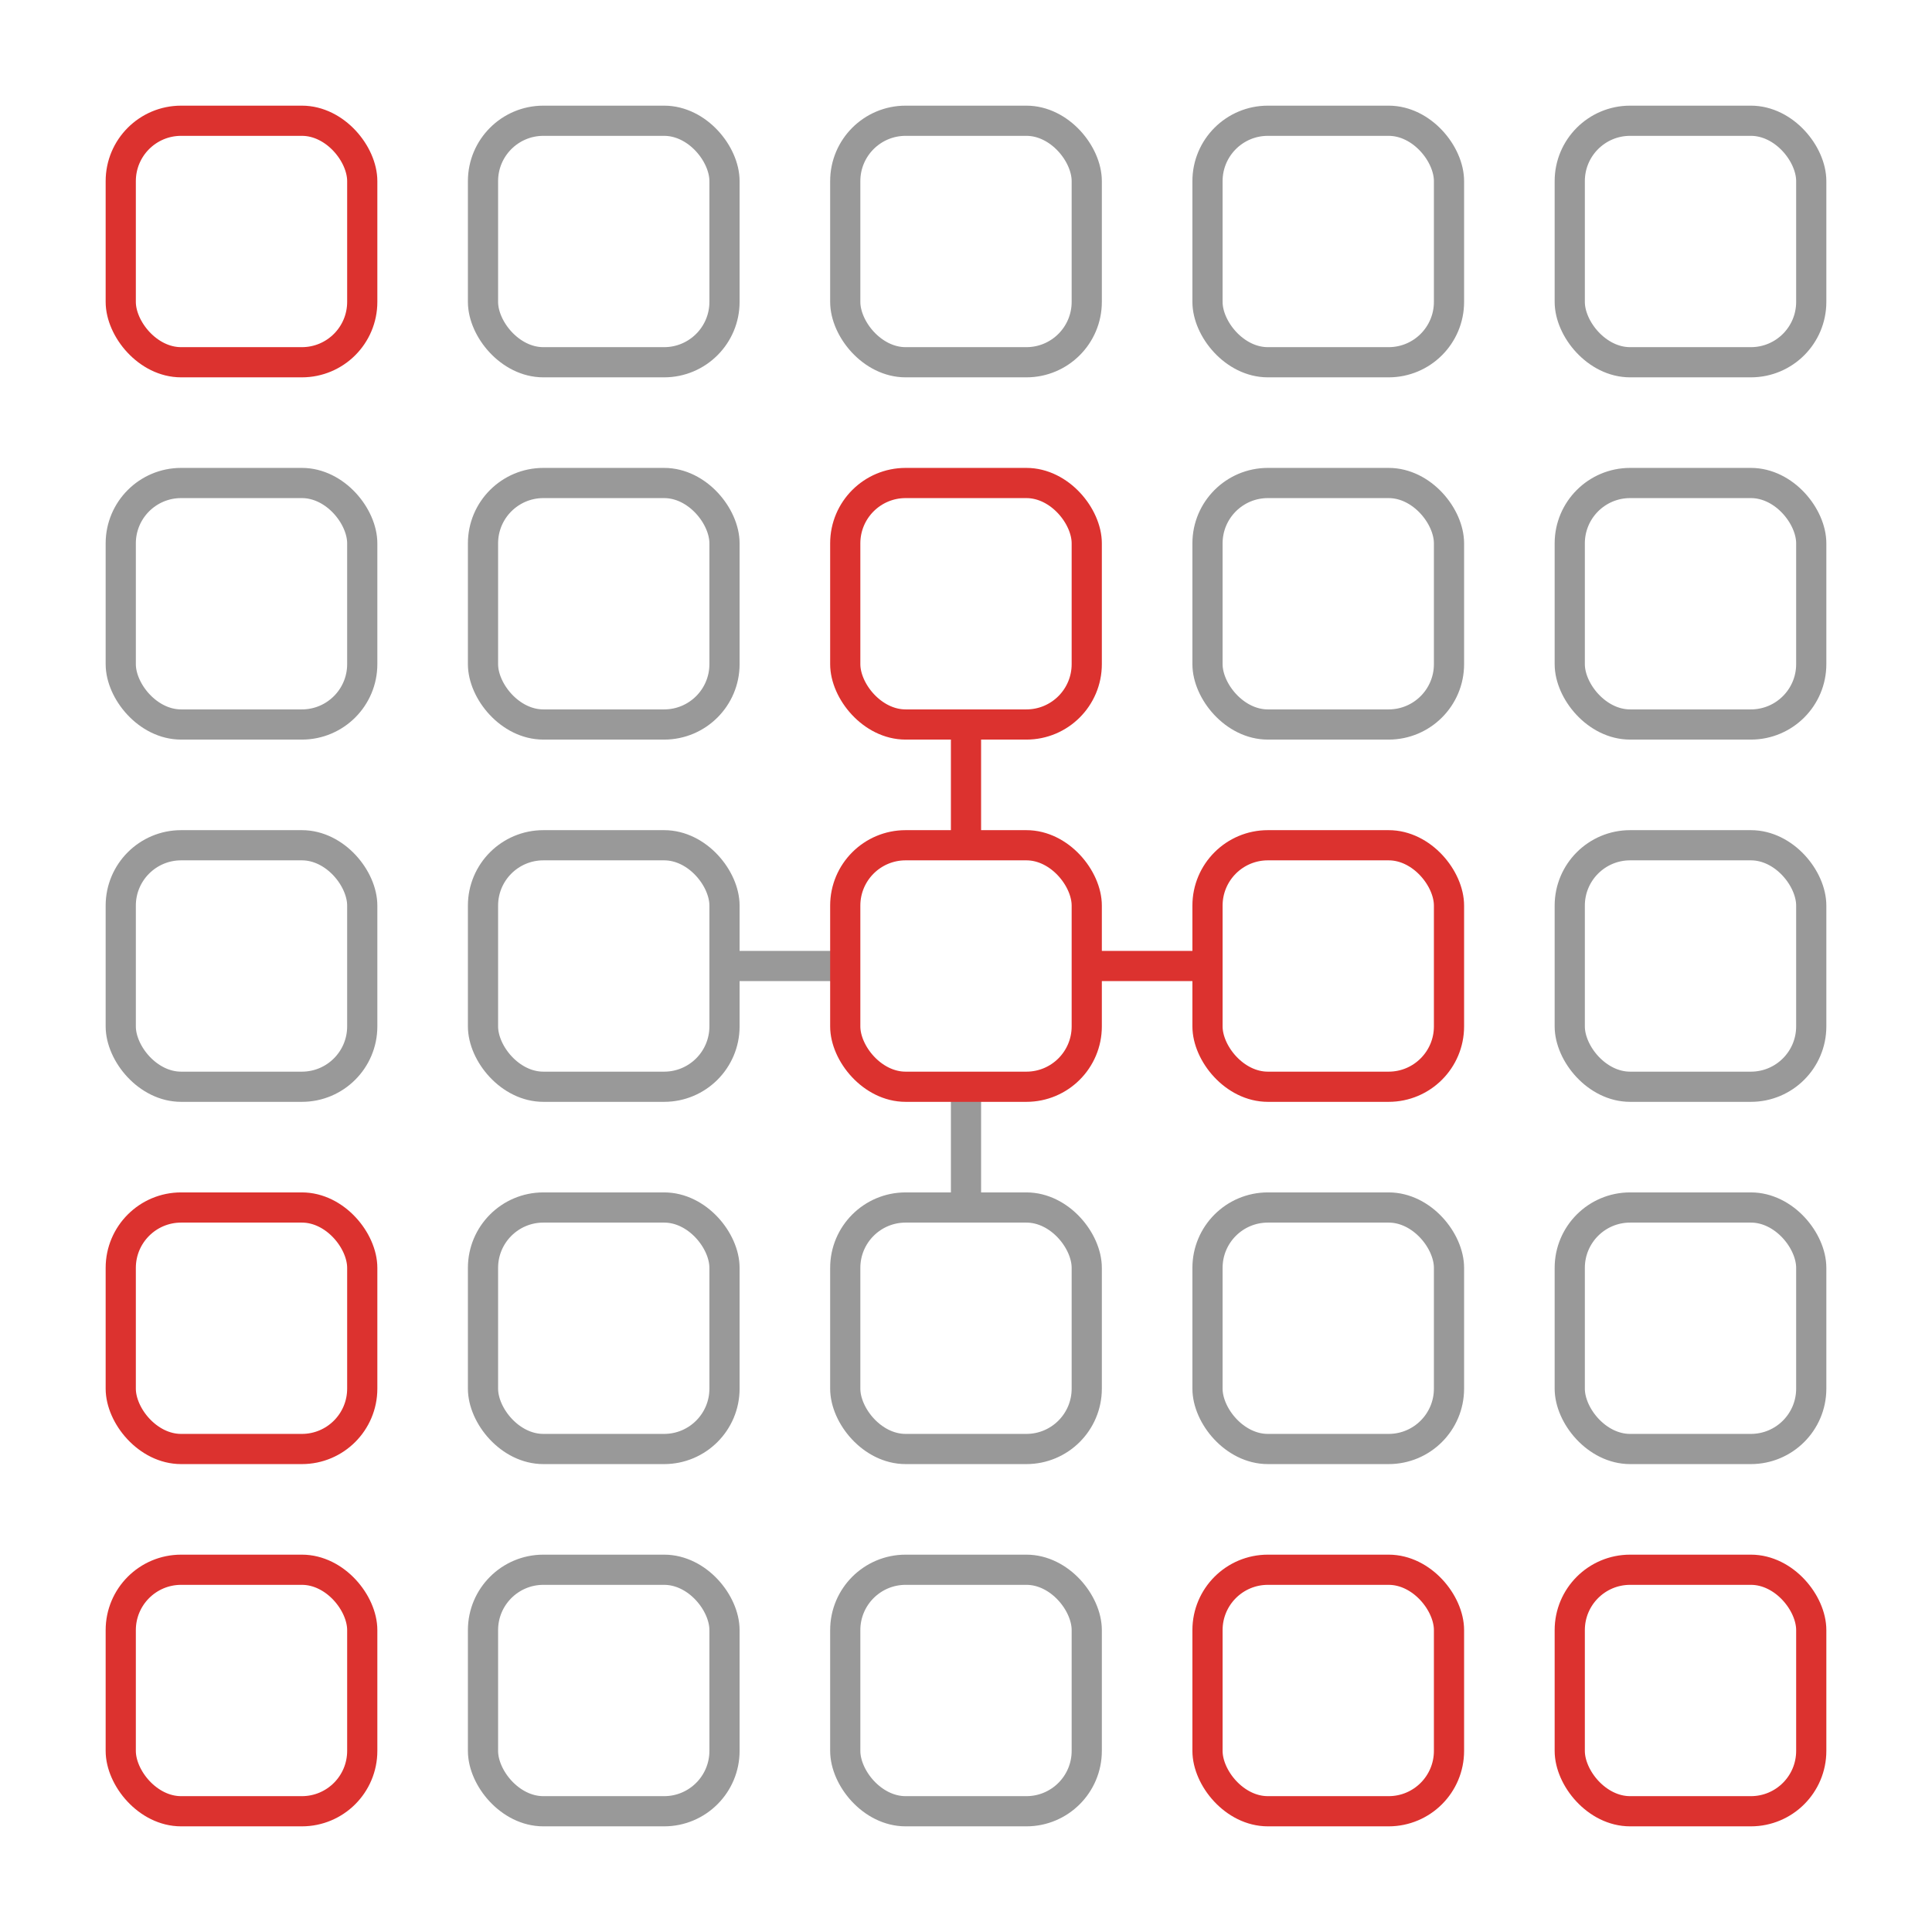 <?xml version="1.0" encoding="UTF-8" standalone="no"?>
<!-- Created with Inkscape (http://www.inkscape.org/) -->

<svg
   width="32"
   height="32"
   viewBox="0 0 32 32"
   version="1.1"
   id="svg5"
   xmlns="http://www.w3.org/2000/svg"
   xmlns:svg="http://www.w3.org/2000/svg">
  <defs
     id="defs2" />
  <path
     style="fill:none;stroke:#dc322f;stroke-width:0.5;stroke-linejoin:round;stroke-miterlimit:10;stroke-opacity:1"
     d="m 18,16 h 2"
     id="path1402" />
  <path
     style="fill:none;stroke:#dc322f;stroke-width:0.5;stroke-linejoin:round;stroke-miterlimit:10;stroke-opacity:1"
     d="M 16,14 V 12"
     id="path1404" />
  <path
     style="fill:none;stroke:#999999;stroke-width:0.5;stroke-linejoin:round;stroke-miterlimit:10;stroke-opacity:1"
     d="m 16,18 v 2"
     id="path1406" />
  <path
     style="fill:none;stroke:#999999;stroke-width:0.5;stroke-linejoin:round;stroke-miterlimit:10;stroke-opacity:1"
     d="m 12,16 h 2"
     id="path1400" />
  <rect
     style="fill:none;stroke:#999999;stroke-width:0.5;stroke-linejoin:round;stroke-miterlimit:10"
     id="rect508"
     width="4"
     height="4"
     x="2"
     y="14"
     ry="1" />
  <rect
     style="fill:none;stroke:#999999;stroke-width:0.5;stroke-linejoin:round;stroke-miterlimit:10"
     id="rect508-5"
     width="4"
     height="4"
     x="2"
     y="8"
     ry="1" />
  <rect
     style="fill:none;stroke:#dc322f;stroke-width:0.5;stroke-linejoin:round;stroke-miterlimit:10"
     id="rect508-4"
     width="4"
     height="4"
     x="2"
     y="2"
     ry="1" />
  <rect
     style="fill:none;stroke:#999999;stroke-width:0.5;stroke-linejoin:round;stroke-miterlimit:10"
     id="rect508-8"
     width="4"
     height="4"
     x="8"
     y="14"
     ry="1" />
  <rect
     style="fill:none;stroke:#999999;stroke-width:0.5;stroke-linejoin:round;stroke-miterlimit:10"
     id="rect508-5-2"
     width="4"
     height="4"
     x="8"
     y="8"
     ry="1" />
  <rect
     style="fill:none;stroke:#dc322f;stroke-width:0.5;stroke-linejoin:round;stroke-miterlimit:10"
     id="rect508-8-4"
     width="4"
     height="4"
     x="2"
     y="26"
     ry="1" />
  <rect
     style="fill:none;stroke:#dc322f;stroke-width:0.5;stroke-linejoin:round;stroke-miterlimit:10"
     id="rect508-5-2-5"
     width="4"
     height="4"
     x="2"
     y="20"
     ry="1" />
  <rect
     style="fill:none;stroke:#999999;stroke-width:0.5;stroke-linejoin:round;stroke-miterlimit:10"
     id="rect508-8-7"
     width="4"
     height="4"
     x="8"
     y="26"
     ry="1" />
  <rect
     style="fill:none;stroke:#999999;stroke-width:0.5;stroke-linejoin:round;stroke-miterlimit:10"
     id="rect508-5-2-2"
     width="4"
     height="4"
     x="8"
     y="20"
     ry="1" />
  <rect
     style="fill:none;stroke:#999999;stroke-width:0.5;stroke-linejoin:round;stroke-miterlimit:10"
     id="rect508-4-4"
     width="4"
     height="4"
     x="8"
     y="2"
     ry="1" />
  <rect
     style="fill:none;stroke:#dc322f;stroke-width:0.5;stroke-linejoin:round;stroke-miterlimit:10;stroke-opacity:1"
     id="rect508-6"
     width="4"
     height="4"
     x="14"
     y="14"
     ry="1" />
  <rect
     style="fill:none;stroke:#dc322f;stroke-width:0.5;stroke-linejoin:round;stroke-miterlimit:10"
     id="rect508-5-1"
     width="4"
     height="4"
     x="14"
     y="8"
     ry="1" />
  <rect
     style="fill:none;stroke:#999999;stroke-width:0.5;stroke-linejoin:round;stroke-miterlimit:10"
     id="rect508-4-43"
     width="4"
     height="4"
     x="14"
     y="2"
     ry="1" />
  <rect
     style="fill:none;stroke:#dc322f;stroke-width:0.5;stroke-linejoin:round;stroke-miterlimit:10"
     id="rect508-8-9"
     width="4"
     height="4"
     x="20"
     y="14"
     ry="1" />
  <rect
     style="fill:none;stroke:#999999;stroke-width:0.5;stroke-linejoin:round;stroke-miterlimit:10"
     id="rect508-5-2-6"
     width="4"
     height="4"
     x="20"
     y="8"
     ry="1" />
  <rect
     style="fill:none;stroke:#999999;stroke-width:0.5;stroke-linejoin:round;stroke-miterlimit:10"
     id="rect508-8-4-5"
     width="4"
     height="4"
     x="14"
     y="26"
     ry="1" />
  <rect
     style="fill:none;stroke:#999999;stroke-width:0.5;stroke-linejoin:round;stroke-miterlimit:10"
     id="rect508-5-2-5-1"
     width="4"
     height="4"
     x="14"
     y="20"
     ry="1" />
  <rect
     style="fill:none;stroke:#dc322f;stroke-width:0.5;stroke-linejoin:round;stroke-miterlimit:10"
     id="rect508-8-7-2"
     width="4"
     height="4"
     x="20"
     y="26"
     ry="1" />
  <rect
     style="fill:none;stroke:#999999;stroke-width:0.5;stroke-linejoin:round;stroke-miterlimit:10"
     id="rect508-5-2-2-4"
     width="4"
     height="4"
     x="20"
     y="20"
     ry="1" />
  <rect
     style="fill:none;stroke:#999999;stroke-width:0.5;stroke-linejoin:round;stroke-miterlimit:10"
     id="rect508-4-4-4"
     width="4"
     height="4"
     x="20"
     y="2"
     ry="1" />
  <rect
     style="fill:none;stroke:#999999;stroke-width:0.5;stroke-linejoin:round;stroke-miterlimit:10"
     id="rect508-8-9-6"
     width="4"
     height="4"
     x="26"
     y="14"
     ry="1" />
  <rect
     style="fill:none;stroke:#999999;stroke-width:0.5;stroke-linejoin:round;stroke-miterlimit:10"
     id="rect508-5-2-6-7"
     width="4"
     height="4"
     x="26"
     y="8"
     ry="1" />
  <rect
     style="fill:none;stroke:#dc322f;stroke-width:0.5;stroke-linejoin:round;stroke-miterlimit:10"
     id="rect508-8-7-2-7"
     width="4"
     height="4"
     x="26"
     y="26"
     ry="1" />
  <rect
     style="fill:none;stroke:#999999;stroke-width:0.5;stroke-linejoin:round;stroke-miterlimit:10"
     id="rect508-5-2-2-4-2"
     width="4"
     height="4"
     x="26"
     y="20"
     ry="1" />
  <rect
     style="fill:none;stroke:#999999;stroke-width:0.5;stroke-linejoin:round;stroke-miterlimit:10"
     id="rect508-4-4-4-5"
     width="4"
     height="4"
     x="26"
     y="2"
     ry="1" />
</svg>
